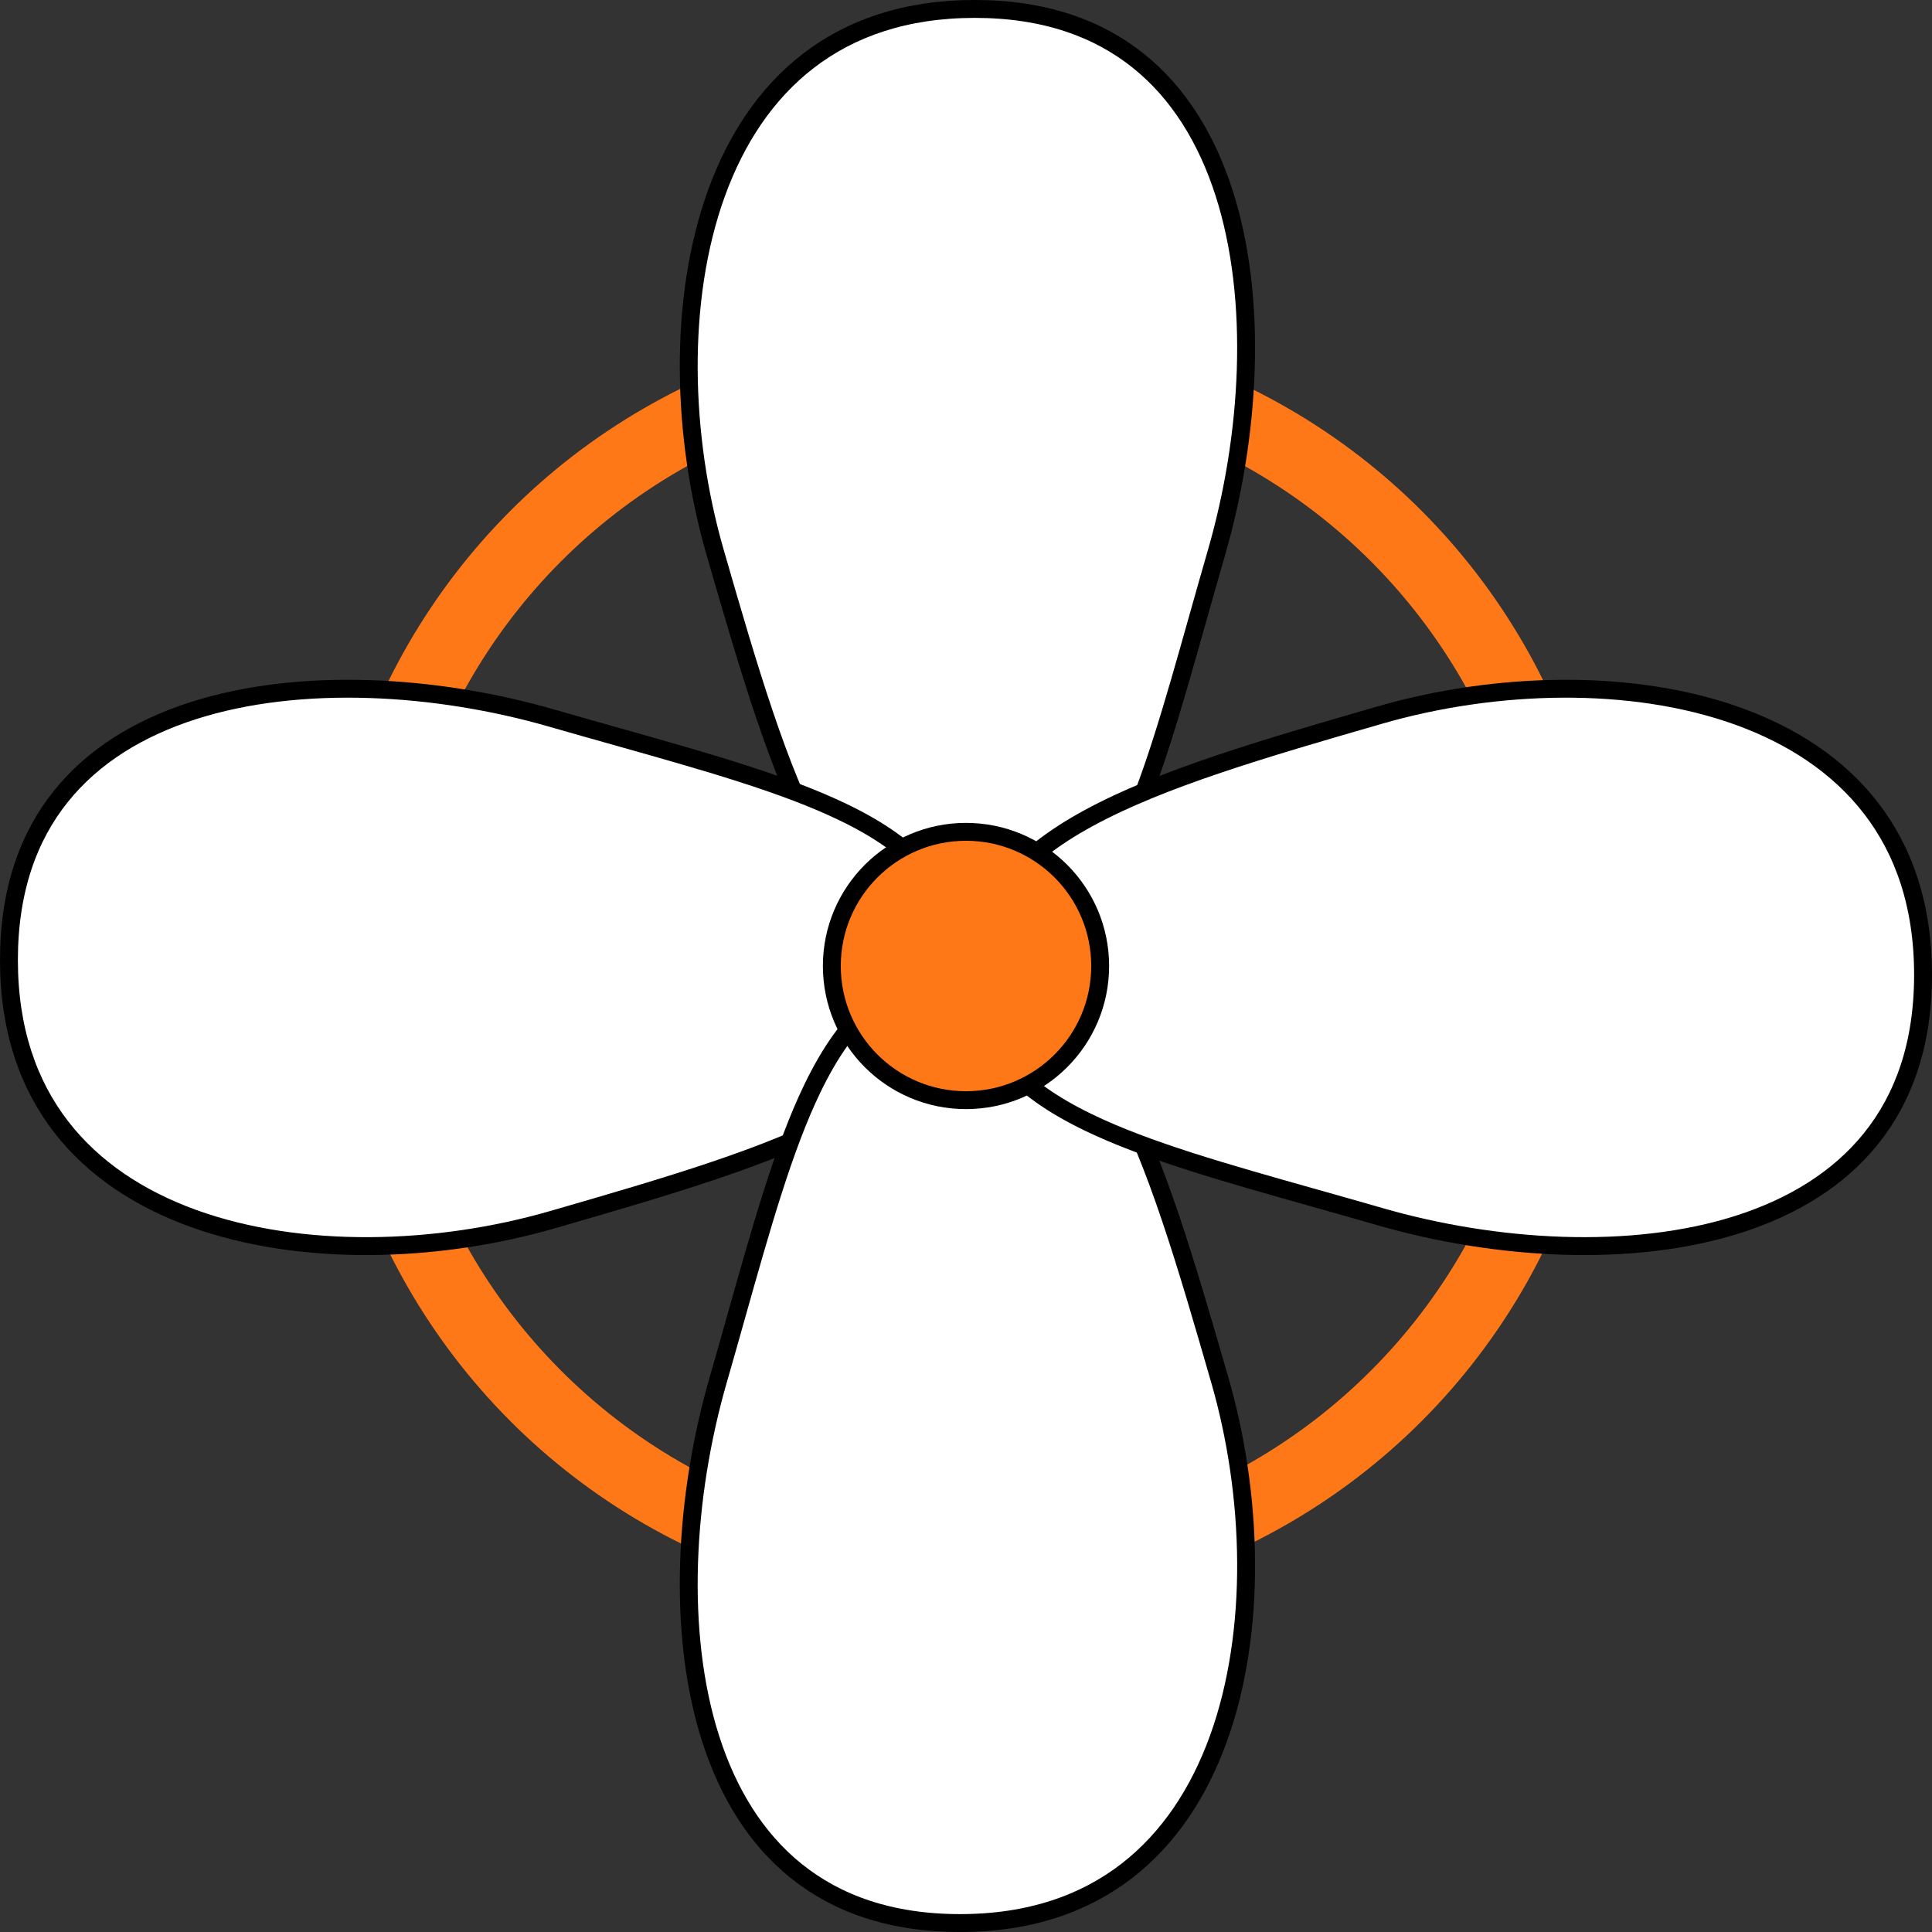 <svg width="54" height="54" viewBox="0 0 54 54" fill="none" xmlns="http://www.w3.org/2000/svg">
<rect x="0" y="0" width="54" height="54" fill="#333333" stroke="none"/>
<circle cx="27" cy="27" r="17" stroke="#FF7818" stroke-width="2"/>
<path d="M34.005 15.431C33.825 16.054 33.654 16.662 33.487 17.252C32.782 19.754 32.169 21.93 31.372 23.579C30.882 24.593 30.332 25.385 29.668 25.923C29.01 26.456 28.227 26.75 27.246 26.75C25.303 26.75 23.965 25.592 22.864 23.568C21.758 21.535 20.927 18.69 19.986 15.431C19.058 12.217 18.939 8.398 20.026 5.398C20.569 3.9 21.408 2.616 22.587 1.706C23.764 0.797 25.295 0.25 27.246 0.25C29.196 0.25 30.694 0.797 31.822 1.703C32.953 2.61 33.73 3.892 34.212 5.389C35.177 8.39 34.935 12.211 34.005 15.431Z" fill="white" stroke="black" stroke-width="0.5"/>
<path d="M15.431 20.074C16.054 20.254 16.662 20.425 17.252 20.591C19.754 21.297 21.93 21.91 23.579 22.707C24.593 23.197 25.385 23.747 25.923 24.411C26.456 25.069 26.75 25.852 26.75 26.833C26.75 28.776 25.592 30.114 23.568 31.215C21.535 32.321 18.69 33.152 15.431 34.093C12.217 35.022 8.398 35.14 5.398 34.053C3.9 33.51 2.616 32.671 1.706 31.492C0.797 30.315 0.25 28.784 0.25 26.833C0.25 24.883 0.797 23.385 1.703 22.257C2.61 21.126 3.892 20.349 5.389 19.867C8.39 18.902 12.211 19.144 15.431 20.074Z" fill="white" stroke="black" stroke-width="0.5"/>
<path d="M20.074 38.569C20.254 37.946 20.425 37.338 20.591 36.748C21.297 34.246 21.91 32.07 22.707 30.421C23.197 29.407 23.747 28.615 24.411 28.077C25.069 27.544 25.852 27.25 26.833 27.25C28.776 27.25 30.114 28.408 31.215 30.432C32.321 32.465 33.152 35.31 34.093 38.569C35.022 41.782 35.14 45.602 34.053 48.602C33.51 50.1 32.671 51.384 31.492 52.294C30.315 53.203 28.784 53.75 26.833 53.75C24.883 53.75 23.385 53.203 22.257 52.297C21.126 51.39 20.349 50.108 19.867 48.611C18.902 45.61 19.144 41.789 20.074 38.569Z" fill="white" stroke="black" stroke-width="0.5"/>
<path d="M38.569 34.005C37.946 33.825 37.338 33.654 36.748 33.487C34.246 32.782 32.07 32.169 30.421 31.372C29.407 30.882 28.615 30.332 28.077 29.668C27.544 29.01 27.25 28.227 27.25 27.246C27.25 25.303 28.408 23.965 30.432 22.864C32.465 21.758 35.31 20.927 38.569 19.986C41.782 19.058 45.602 18.939 48.602 20.026C50.1 20.569 51.384 21.408 52.294 22.587C53.203 23.764 53.75 25.295 53.75 27.246C53.75 29.196 53.203 30.694 52.297 31.822C51.39 32.953 50.108 33.73 48.611 34.212C45.61 35.177 41.789 34.935 38.569 34.005Z" fill="white" stroke="black" stroke-width="0.5"/>
<circle cx="27" cy="27" r="3.75" fill="#FF7818" stroke="black" stroke-width="0.5"/>
</svg>
